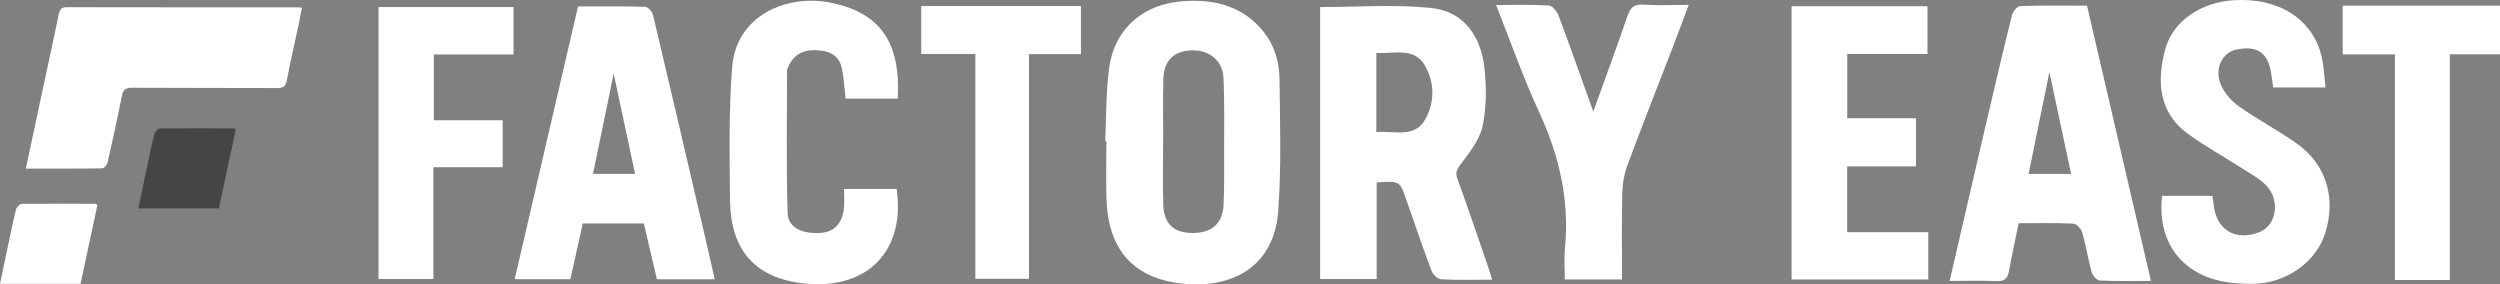 <?xml version="1.0" encoding="UTF-8"?>
<svg id="Layer_2" data-name="Layer 2" xmlns="http://www.w3.org/2000/svg" viewBox="0 0 915.93 104.18">
  <rect x="0" y="0" width="915.93" height="104.18" fill="#808080" stroke="none"/>
  <defs>
    <style>
      .cls-1 {
        fill: #454545;
      }

      .cls-1, .cls-2 {
        stroke-width: 0px;
      }

      .cls-2 {
        fill: #fff;
      }
    </style>
  </defs>
  <g id="Layer_1-2" data-name="Layer 1">
    <g>
      <path class="cls-2" d="M546.68,102.47c-6.51,0-12.66.18-18.79-.15-1.23-.07-2.94-1.82-3.44-3.16-3.2-8.53-6.16-17.15-9.14-25.76-2.48-7.17-2.45-7.19-10.94-6.55v35.38h-20.71V2.59c13.53,0,27.21-1.06,40.64.32,12.05,1.24,18.28,10.41,19.56,22.02.77,7.02.77,14.44-.69,21.29-1.06,4.98-4.75,9.59-7.94,13.86-1.48,1.97-2.15,3.04-1.25,5.5,4.03,11.04,7.77,22.18,11.6,33.29.36,1.06.66,2.14,1.11,3.61ZM504.25,19.38v29.03c6.79-.63,14.11,2.42,18.05-4.9,3.4-6.31,3.29-13.38-.26-19.52-3.92-6.8-11.06-4.21-17.8-4.6Z"/>
      <path class="cls-2" d="M404.93,51.71c.41-8.8.26-17.67,1.37-26.38,1.86-14.61,12.37-23.92,27.26-24.9,10.68-.71,20.5,1.37,28.13,9.73,4.86,5.32,6.98,11.82,7.08,18.69.22,16.13.69,32.33-.46,48.39-1.48,20.64-17.07,28.67-35.36,26.64-17.93-1.99-27.03-12.68-27.57-31.16-.2-6.99-.03-13.99-.03-20.99-.14,0-.28-.01-.42-.02ZM426.17,51.34s-.02,0-.03,0c0,7.97-.24,15.96.07,23.92.28,6.94,4.03,10.13,10.88,10.1,6.96-.03,10.91-3.53,11.21-10.5.29-6.8.19-13.62.19-20.43,0-8.64.16-17.29-.23-25.91-.28-6.24-5.13-10.18-11.37-10.08-6.68.11-10.47,3.63-10.67,10.48-.22,7.47-.05,14.95-.05,22.43Z"/>
      <path class="cls-2" d="M764.62,2.07c7.81,33.66,15.55,66.97,23.42,100.84-6.54,0-12.67.15-18.78-.14-1.06-.05-2.6-1.81-2.94-3.05-1.32-4.78-2.06-9.72-3.43-14.49-.39-1.35-2.1-3.24-3.28-3.3-6.61-.32-13.25-.15-20.02-.15-1.25,6.07-2.51,11.7-3.52,17.37-.48,2.72-1.5,3.98-4.53,3.84-5.6-.25-11.23-.07-17.25-.07,4.45-19.24,8.75-37.93,13.11-56.61,3.16-13.55,6.34-27.09,9.69-40.59.34-1.37,1.9-3.44,2.95-3.48,8.13-.29,16.27-.16,24.58-.16ZM750.84,26.42c-2.56,12.56-5.08,24.91-7.62,37.31h15.58c-2.68-12.58-5.29-24.81-7.96-37.31Z"/>
      <path class="cls-2" d="M261.86,102.31h-21.2c-1.56-6.67-3.12-13.37-4.77-20.43h-22.38c-1.45,6.52-2.98,13.37-4.54,20.4h-20.4c7.74-33.33,15.44-66.45,23.21-99.92,8.35,0,16.49-.11,24.61.14,1.01.03,2.57,1.76,2.85,2.95,6.43,27.05,12.73,54.13,19.04,81.21,1.19,5.12,2.35,10.26,3.58,15.65ZM224.84,27c-2.49,12.04-5.02,24.29-7.59,36.71h15.43c-2.68-12.56-5.29-24.76-7.84-36.71Z"/>
      <path class="cls-2" d="M851.98,32.04h-19.14c-.23-1.59-.47-3.05-.65-4.51-1.01-8.13-5.02-11.02-12.98-9.35-5.04,1.06-8.02,7.07-5.55,12.86,1.29,3.02,3.79,5.94,6.5,7.85,6.77,4.78,14.14,8.72,20.97,13.44,11.02,7.62,14.86,19.93,10.78,33.04-3.33,10.71-14.53,18.64-26.87,18.62-4.45,0-9.05-.32-13.3-1.49-13.99-3.84-21.4-15.61-19.62-30.75h18.45c.15,1.05.32,1.99.4,2.94.86,9.53,8.09,13.9,16.99,10.27,6.07-2.47,7.54-11.53,2.38-16.97-2.34-2.46-5.53-4.16-8.45-6.03-6.7-4.3-13.69-8.18-20.14-12.81-10.69-7.66-11.83-19.2-8.36-31.44,2.84-10.03,13.01-16.86,24.87-17.62,16.7-1.07,29.28,7.01,32.41,21.04.76,3.39.86,6.92,1.32,10.91Z"/>
      <path class="cls-2" d="M328.9,36.12h-19.1c-.44-3.81-.62-7.43-1.32-10.96-1.03-5.18-4.99-6.64-9.67-6.79-4.82-.15-8.31,1.89-10.18,6.45-.13.3-.27.64-.27.96,0,17.43-.34,34.87.21,52.28.16,5.28,5.19,7.64,11.78,7.3,5.11-.26,8.12-3.2,8.83-8.98.28-2.27.05-4.59.05-7.15h19.28c3.26,22.82-10.82,36.83-33.31,34.68-18.42-1.76-27.56-12.14-27.75-30.71-.17-16.13-.45-32.33.77-48.39,1.49-19.74,20.59-26.69,35.33-23.97,18.7,3.44,26.53,14.46,25.36,35.29Z"/>
      <path class="cls-2" d="M656.39,2.29h49.78v17.5h-29.39v23.53h25.19v17.63h-25.22v24.12h29.73v17.32h-50.09V2.29Z"/>
      <path class="cls-2" d="M594.26,102.39h-20.96c0-3.81-.31-7.6.05-11.32,1.74-17.64-2.07-34.05-9.48-50.07-5.82-12.56-10.39-25.7-15.75-39.16,6.8,0,13.11-.21,19.37.18,1.28.08,2.98,2.21,3.55,3.75,4.24,11.3,8.24,22.69,12.69,35.1,4.43-12.29,8.6-23.52,12.47-34.85,1.06-3.11,2.31-4.58,5.88-4.33,5.27.38,10.59.1,16.62.1-1.95,5.18-3.69,9.92-5.51,14.65-5.66,14.67-11.44,29.3-16.93,44.03-1.18,3.17-1.83,6.7-1.91,10.09-.24,10.45-.09,20.9-.09,31.83Z"/>
      <path class="cls-2" d="M138.68,2.58h49.47v17.37h-29.2v24.11h25.21v17.2h-25.37v40.96h-20.11V2.58Z"/>
      <path class="cls-2" d="M915.93,19.9h-18.4v82.69h-20.12V19.92h-19.11V2.08h57.63v17.82Z"/>
      <path class="cls-2" d="M357.35,19.76h-19.84V2.22h58.52v17.62h-19.03v82.31h-19.65V19.76Z"/>
      <g>
        <path class="cls-2" d="M9.47,61.78c2.22-10.41,4.32-20.31,6.44-30.21,1.88-8.79,3.83-17.56,5.63-26.37.37-1.79.96-2.57,2.93-2.56,28.13.06,56.25.04,84.38.05.47,0,.94.06,1.78.11-.38,1.96-.71,3.79-1.09,5.6-1.5,7.01-3.12,14-4.46,21.04-.44,2.32-1.43,2.83-3.62,2.82-17.7-.08-35.4,0-53.09-.11-2.42-.02-3.28.71-3.73,3.03-1.6,8.16-3.39,16.29-5.24,24.4-.19.84-1.27,2.09-1.95,2.1-9.17.14-18.34.09-27.96.09Z"/>
        <path class="cls-1" d="M80.18,76.35h-29.5c1.09-5.17,2.11-10.1,3.16-15.01.88-4.11,1.69-8.24,2.74-12.3.21-.81,1.33-1.97,2.05-1.98,8.98-.12,17.96-.06,26.94-.03.16,0,.33.17.8.44-2.05,9.56-4.12,19.23-6.19,28.88Z"/>
        <path class="cls-2" d="M29.5,103.99H0c1.09-5.17,2.11-10.1,3.16-15.01.88-4.11,1.69-8.24,2.74-12.3.21-.81,1.33-1.97,2.05-1.98,8.98-.12,17.96-.06,26.94-.03.16,0,.33.17.8.44-2.05,9.56-4.12,19.23-6.19,28.88Z"/>
      </g>
    </g>
  </g>
</svg>